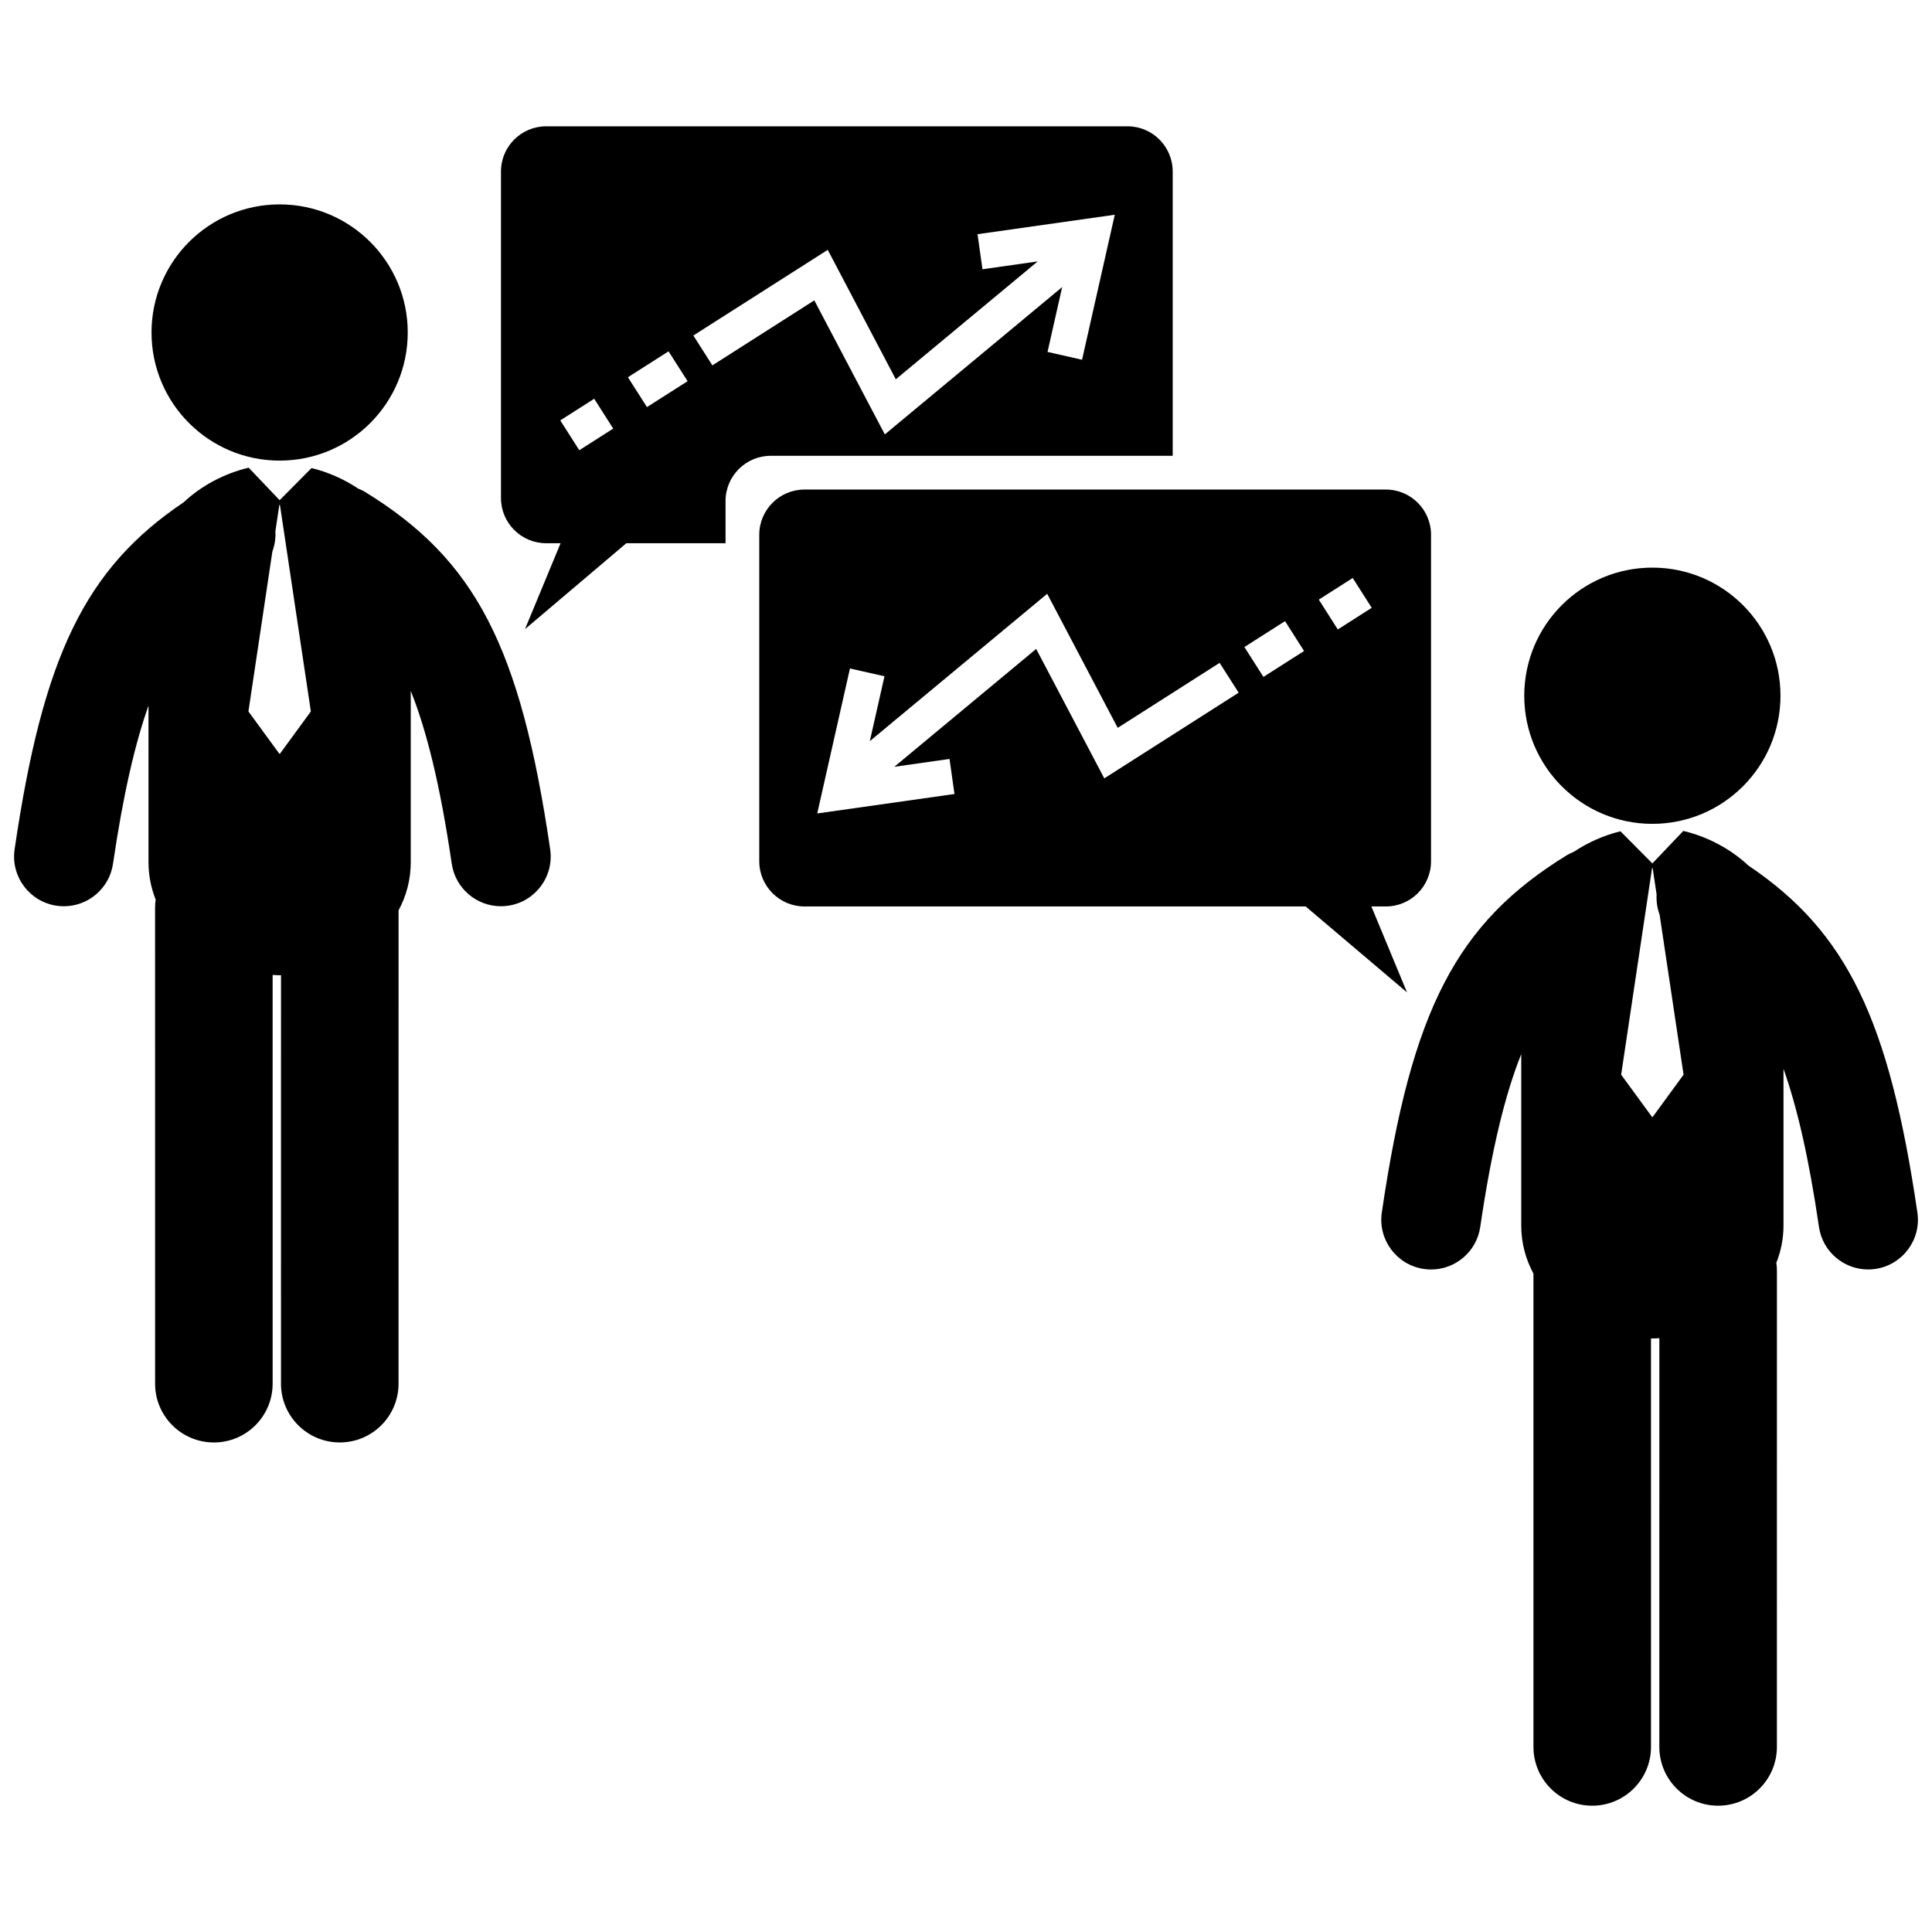 <?xml version="1.0" encoding="utf-8"?>
<!-- Generator: Adobe Illustrator 16.0.0, SVG Export Plug-In . SVG Version: 6.00 Build 0)  -->
<!DOCTYPE svg PUBLIC "-//W3C//DTD SVG 1.1//EN" "http://www.w3.org/Graphics/SVG/1.1/DTD/svg11.dtd">
<svg version="1.1" id="Layer_2" xmlns="http://www.w3.org/2000/svg" xmlns:xlink="http://www.w3.org/1999/xlink" x="0px" y="0px"
	 width="126px" height="126px" viewBox="0 0 126 126" enable-background="new 0 0 126 126" xml:space="preserve">
<g>
	<circle cx="18.237" cy="21.685" r="8.355"/>
	<path d="M23.793,32.074c-0.14-0.087-0.287-0.147-0.433-0.209c-0.93-0.621-1.977-1.079-3.042-1.34l-2.081,2.096l-2.018-2.119
		c-0.008,0.003-0.015,0.003-0.021,0.004c-1.545,0.37-3.045,1.151-4.219,2.251C5.537,37.09,2.794,42.831,0.953,55.388
		c-0.261,1.773,0.967,3.42,2.739,3.681c0.158,0.023,0.318,0.035,0.474,0.035c1.584,0,2.969-1.161,3.204-2.773
		c0.665-4.518,1.431-7.819,2.315-10.313V56.23c0,0.873,0.17,1.687,0.467,2.436c-0.023,0.168-0.039,0.339-0.039,0.514l0.002,31.061
		c0,2.117,1.717,3.833,3.834,3.833c2.118,0,3.832-1.716,3.832-3.833L17.78,63.583c0.153,0.007,0.304,0.02,0.457,0.02
		c0.029,0,0.06-0.004,0.09-0.005L18.325,90.24c0,2.117,1.717,3.833,3.835,3.833c2.116,0,3.832-1.716,3.832-3.833l0.002-30.871
		c0.501-0.93,0.794-1.984,0.794-3.139V45.058c1.038,2.59,1.923,6.151,2.674,11.272c0.236,1.613,1.623,2.773,3.206,2.773
		c0.157,0,0.314-0.012,0.475-0.035c1.772-0.26,2.998-1.908,2.738-3.681C33.941,42.16,31.004,36.495,23.793,32.074z M18.257,49.156
		h-0.04l-2.015-2.757l1.562-10.433c0.155-0.42,0.223-0.865,0.196-1.315l0.257-1.721h0.04l2.016,13.469L18.257,49.156z"/>
	<path d="M76.48,29.726v-18.54c0-1.628-1.319-2.949-2.948-2.949H35.621c-1.629,0-2.949,1.321-2.949,2.949v21.293
		c0,1.629,1.32,2.949,2.949,2.949h0.939l-2.322,5.603l6.609-5.603h6.471v-2.753c0-1.628,1.32-2.949,2.949-2.949H76.48z
		 M37.78,29.362l-1.241-1.945l2.213-1.411l1.24,1.946L37.78,29.362z M42.193,26.549l-1.242-1.946l2.65-1.69l1.242,1.947
		L42.193,26.549z M46.46,23.829l-1.242-1.947l8.765-5.587l4.439,8.441l9.254-7.687l-3.601,0.511l-0.323-2.286l8.951-1.269
		l-2.134,9.456l-2.251-0.509l0.954-4.229l-11.565,9.608l-4.6-8.742L46.46,23.829z"/>
	<circle cx="107.763" cy="45.374" r="8.355"/>
	<path d="M125.047,79.078c-1.842-12.558-4.584-18.299-11.026-22.632c-1.175-1.1-2.674-1.882-4.219-2.251
		c-0.008-0.002-0.015-0.002-0.021-0.004l-2.018,2.118l-2.081-2.095c-1.065,0.261-2.111,0.719-3.042,1.339
		c-0.146,0.063-0.294,0.124-0.434,0.209c-7.21,4.422-10.147,10.087-12.088,23.316c-0.26,1.772,0.967,3.419,2.739,3.68
		c0.16,0.024,0.318,0.035,0.475,0.035c1.584,0,2.97-1.16,3.205-2.773c0.752-5.122,1.636-8.682,2.674-11.272v11.172
		c0,1.154,0.294,2.208,0.796,3.139l0.001,30.871c0,2.117,1.717,3.833,3.832,3.833c2.117,0,3.834-1.717,3.834-3.834l-0.001-26.642
		c0.03,0,0.061,0.005,0.09,0.005c0.153,0,0.304-0.013,0.456-0.02l-0.001,26.657c0,2.117,1.715,3.834,3.833,3.834
		c2.117,0,3.834-1.716,3.834-3.833l0.002-31.061c0-0.174-0.015-0.345-0.038-0.514c0.296-0.749,0.466-1.563,0.466-2.436V69.705
		c0.885,2.495,1.652,5.796,2.314,10.313c0.235,1.613,1.621,2.773,3.204,2.773c0.157,0,0.315-0.011,0.476-0.035
		C124.079,82.497,125.308,80.85,125.047,79.078z M107.784,72.845h-0.041l-2.016-2.757l2.016-13.469h0.041l0.256,1.721
		c-0.027,0.451,0.041,0.896,0.196,1.314l1.562,10.434L107.784,72.845z"/>
	<path d="M89.438,59.117h0.94c1.631,0,2.95-1.32,2.95-2.948V34.875c0-1.628-1.319-2.948-2.95-2.948H52.467
		c-1.627,0-2.949,1.32-2.949,2.948v21.294c0,1.628,1.322,2.948,2.949,2.948h32.685l6.61,5.603L89.438,59.117z M72.019,50.763
		l-4.442-8.442l-9.252,7.687l3.6-0.511l0.324,2.286l-8.951,1.268l2.134-9.455l2.251,0.509l-0.955,4.229l11.567-9.608l4.599,8.742
		l6.646-4.238l1.242,1.945L72.019,50.763z M82.398,44.145l-1.242-1.947l2.65-1.689l1.241,1.947L82.398,44.145z M86.009,39.105
		l2.212-1.41l1.239,1.945l-2.212,1.411L86.009,39.105z"/>
</g>
</svg>

